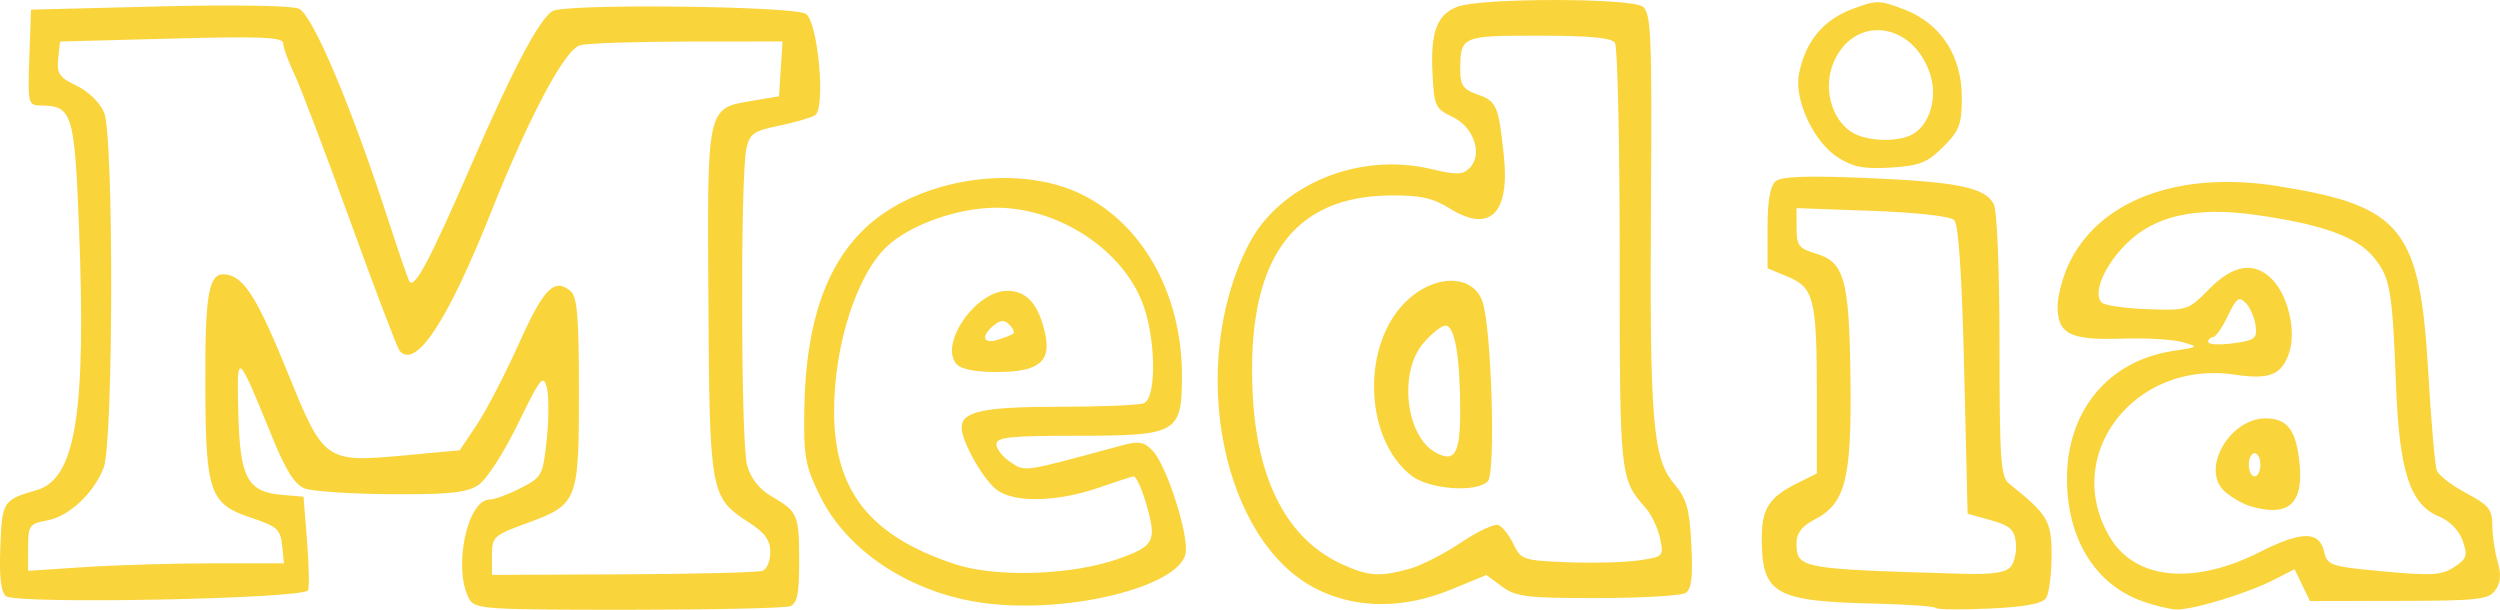 <?xml version="1.0" encoding="UTF-8" standalone="no"?>
<!-- Created with Inkscape (http://www.inkscape.org/) -->

<svg
   width="147.82mm"
   height="36.051mm"
   viewBox="0 0 147.82 36.051"
   version="1.1"
   id="svg1"
   xml:space="preserve"
   xmlns:inkscape="http://www.inkscape.org/namespaces/inkscape"
   xmlns:sodipodi="http://sodipodi.sourceforge.net/DTD/sodipodi-0.dtd"
   xmlns="http://www.w3.org/2000/svg"
   xmlns:svg="http://www.w3.org/2000/svg"><sodipodi:namedview
     id="namedview1"
     pagecolor="#ffffff"
     bordercolor="#000000"
     borderopacity="0.25"
     inkscape:showpageshadow="2"
     inkscape:pageopacity="0.0"
     inkscape:pagecheckerboard="0"
     inkscape:deskcolor="#d1d1d1"
     inkscape:document-units="mm" /><defs
     id="defs1" /><g
     inkscape:label="Layer 1"
     inkscape:groupmode="layer"
     id="layer1"
     transform="translate(-26.423,-91.08)"><path
       style="fill:#fad43b;fill-opacity:1;stroke-width:1.296"
       d="m 54.153,126.468 c -0.955,-1.785 -0.107,-5.851 1.221,-5.851 0.28,0 1.101,-0.302 1.825,-0.671 1.267,-0.647 1.325,-0.753 1.55,-2.856 0.129,-1.202 0.132,-2.592 0.007,-3.089 -0.204,-0.815 -0.375,-0.6 -1.713,2.148 -0.847,1.739 -1.855,3.294 -2.344,3.615 -0.686,0.449 -1.717,0.557 -5.146,0.536 -2.358,-0.015 -4.655,-0.166 -5.103,-0.336 -0.593,-0.225 -1.115,-1.044 -1.914,-2.999 -2.126,-5.202 -2.115,-5.194 -2.021,-1.438 0.097,3.826 0.539,4.644 2.605,4.816 l 1.249,0.104 0.206,2.571 c 0.113,1.414 0.142,2.747 0.064,2.962 -0.185,0.508 -17.203,0.844 -17.853,0.352 -0.309,-0.234 -0.412,-1.109 -0.343,-2.902 0.105,-2.724 0.146,-2.789 2.156,-3.373 2.298,-0.668 2.925,-4.564 2.496,-15.506 -0.266,-6.792 -0.396,-7.208 -2.252,-7.234 -0.762,-0.01 -0.782,-0.094 -0.686,-2.839 l 0.1,-2.828 7.542,-0.189 c 4.373,-0.109 7.858,-0.054 8.293,0.131 0.805,0.343 3.088,5.729 5.255,12.399 0.613,1.886 1.186,3.555 1.275,3.711 0.295,0.516 1.189,-1.164 3.713,-6.977 2.405,-5.539 3.942,-8.451 4.742,-8.985 0.691,-0.461 14.415,-0.309 15.013,0.166 0.714,0.568 1.157,5.576 0.529,5.983 -0.233,0.151 -1.193,0.431 -2.135,0.624 -1.51,0.309 -1.738,0.47 -1.931,1.371 -0.358,1.671 -0.324,17.376 0.04,18.686 0.223,0.804 0.71,1.427 1.455,1.86 1.551,0.902 1.622,1.071 1.628,3.837 0.004,1.92 -0.112,2.494 -0.537,2.657 -0.298,0.114 -4.613,0.208 -9.587,0.208 -8.592,0 -9.063,-0.033 -9.4,-0.663 z m 17.364,-1.637 c 0.248,-0.095 0.452,-0.594 0.452,-1.108 0,-0.703 -0.318,-1.14 -1.281,-1.763 -2.269,-1.468 -2.312,-1.703 -2.379,-13.078 -0.069,-11.592 -0.113,-11.391 2.632,-11.85 l 1.543,-0.258 0.104,-1.621 0.104,-1.621 -5.59,0.005 c -3.074,0.003 -5.944,0.1 -6.378,0.216 -0.897,0.24 -2.995,4.176 -5.274,9.893 -2.572,6.453 -4.445,9.289 -5.399,8.176 -0.137,-0.16 -1.45,-3.608 -2.917,-7.662 -1.467,-4.054 -2.959,-7.978 -3.316,-8.721 -0.356,-0.743 -0.648,-1.553 -0.648,-1.801 0,-0.363 -1.287,-0.417 -6.6,-0.277 l -6.6,0.174 -0.107,1.022 c -0.092,0.876 0.065,1.104 1.095,1.595 0.704,0.336 1.377,0.996 1.624,1.592 0.572,1.382 0.548,19.501 -0.028,20.985 -0.591,1.522 -2.038,2.877 -3.33,3.119 -1.068,0.2 -1.14,0.301 -1.14,1.599 v 1.385 l 3.343,-0.221 c 1.838,-0.122 5.242,-0.222 7.564,-0.223 l 4.221,-0.001 -0.107,-1.062 c -0.095,-0.941 -0.304,-1.127 -1.821,-1.628 -2.453,-0.81 -2.694,-1.483 -2.721,-7.594 -0.026,-5.784 0.187,-6.95 1.241,-6.793 1.072,0.16 1.848,1.412 3.694,5.959 2.066,5.091 2.179,5.169 6.833,4.738 l 3.275,-0.304 1.009,-1.507 c 0.555,-0.829 1.675,-2.989 2.489,-4.8 1.473,-3.276 2.091,-3.905 3.052,-3.108 0.398,0.33 0.498,1.528 0.498,5.952 0,6.503 -0.068,6.675 -3.094,7.779 -1.948,0.71 -2.048,0.803 -2.048,1.9 v 1.153 l 7.776,-0.034 c 4.277,-0.019 7.98,-0.112 8.228,-0.207 z m 13.21,1.923 c -4.35,-0.546 -8.194,-3.032 -9.819,-6.35 -0.887,-1.812 -0.975,-2.311 -0.924,-5.239 0.088,-5.026 1.311,-8.532 3.743,-10.73 3.043,-2.749 8.6,-3.654 12.336,-2.008 3.802,1.675 6.247,5.923 6.247,10.854 0,3.414 -0.259,3.564 -6.171,3.564 -4.005,0 -4.8,0.084 -4.8,0.506 0,0.278 0.376,0.753 0.836,1.054 0.891,0.584 0.616,0.625 6.477,-0.96 1.127,-0.305 1.401,-0.263 1.932,0.294 0.842,0.883 2.183,5.12 1.934,6.11 -0.488,1.943 -6.888,3.519 -11.791,2.904 z m 7.812,-2.625 c 1.518,-0.531 1.905,-0.822 1.987,-1.494 0.087,-0.722 -0.763,-3.39 -1.08,-3.39 -0.062,0 -1.01,0.309 -2.106,0.686 -2.393,0.823 -4.876,0.886 -5.928,0.149 -0.817,-0.572 -2.129,-2.866 -2.129,-3.723 0,-0.95 1.297,-1.226 5.778,-1.226 2.448,0 4.695,-0.094 4.994,-0.208 0.728,-0.279 0.732,-3.571 0.006,-5.701 -1.136,-3.334 -5.088,-5.937 -8.892,-5.858 -2.24,0.047 -4.946,1.026 -6.29,2.276 -1.794,1.668 -3.138,5.846 -3.138,9.755 0,4.705 2.109,7.374 7.143,9.042 2.43,0.805 6.879,0.663 9.655,-0.309 z M 82.966,112.594 c -1.006,-1.212 1.164,-4.318 3.017,-4.318 1.172,0 1.882,0.822 2.254,2.615 0.333,1.599 -0.44,2.185 -2.881,2.185 -1.291,0 -2.131,-0.169 -2.39,-0.481 z m 3.378,-1.795 c 0.082,-0.074 -0.027,-0.311 -0.243,-0.526 -0.293,-0.293 -0.524,-0.281 -0.92,0.048 -0.779,0.646 -0.643,1.122 0.243,0.85 0.424,-0.13 0.838,-0.298 0.92,-0.372 z m 54.533,16.226 c -0.094,-0.097 -1.714,-0.212 -3.6,-0.255 -5.939,-0.136 -6.685,-0.569 -6.685,-3.88 0,-1.724 0.44,-2.412 2.057,-3.217 l 1.2,-0.597 v -4.628 c 0,-5.69 -0.164,-6.358 -1.72,-7.008 l -1.194,-0.499 v -2.375 c 0,-1.613 0.153,-2.503 0.478,-2.772 0.34,-0.282 1.902,-0.336 5.4,-0.188 5.356,0.227 6.973,0.558 7.496,1.534 0.196,0.367 0.34,3.905 0.34,8.358 0,6.691 0.074,7.782 0.552,8.165 2.324,1.859 2.533,2.213 2.528,4.273 -0.003,1.099 -0.146,2.22 -0.317,2.491 -0.22,0.348 -1.201,0.535 -3.337,0.635 -1.664,0.078 -3.102,0.062 -3.197,-0.035 z m 4.44,-2.443 c 0.225,-0.271 0.36,-0.914 0.299,-1.428 -0.09,-0.764 -0.361,-1.004 -1.482,-1.317 l -1.371,-0.382 -0.201,-8.487 c -0.132,-5.583 -0.333,-8.619 -0.587,-8.873 -0.228,-0.228 -2.213,-0.452 -4.856,-0.548 l -4.47,-0.161 v 1.175 c 0,1.029 0.138,1.215 1.114,1.503 1.725,0.508 2.004,1.508 2.074,7.446 0.07,5.932 -0.293,7.345 -2.133,8.296 -0.725,0.375 -1.056,0.798 -1.056,1.352 0,1.544 0.112,1.565 9.814,1.848 1.777,0.052 2.555,-0.064 2.853,-0.422 z m 7.784,2.05 c -2.794,-0.996 -4.454,-3.686 -4.462,-7.23 -0.009,-4.024 2.438,-6.985 6.254,-7.568 1.555,-0.238 1.565,-0.247 0.555,-0.53 -0.566,-0.159 -2.2,-0.249 -3.632,-0.201 -3,0.101 -3.743,-0.283 -3.732,-1.926 0.004,-0.59 0.293,-1.689 0.642,-2.444 1.764,-3.81 6.513,-5.59 12.398,-4.646 7.344,1.177 8.389,2.483 8.884,11.105 0.164,2.859 0.39,5.43 0.502,5.715 0.112,0.285 0.895,0.885 1.741,1.333 1.318,0.699 1.538,0.968 1.538,1.885 0,0.588 0.14,1.559 0.312,2.157 0.224,0.779 0.184,1.263 -0.138,1.704 -0.399,0.545 -1.051,0.616 -5.704,0.624 l -5.254,0.008 -0.454,-0.941 -0.454,-0.941 -1.268,0.646 c -1.541,0.785 -4.73,1.755 -5.701,1.735 -0.39,-0.008 -1.302,-0.227 -2.027,-0.485 z m 6.938,-2.91 c 2.483,-1.254 3.52,-1.259 3.807,-0.019 0.188,0.813 0.368,0.873 3.512,1.164 2.839,0.263 3.436,0.227 4.17,-0.254 0.757,-0.496 0.816,-0.677 0.508,-1.56 -0.213,-0.612 -0.756,-1.168 -1.401,-1.435 -1.713,-0.709 -2.345,-2.644 -2.542,-7.784 -0.219,-5.705 -0.34,-6.374 -1.371,-7.6 -0.985,-1.17 -3.061,-1.904 -6.92,-2.448 -3.564,-0.501 -5.989,0.044 -7.67,1.725 -1.302,1.302 -1.976,2.923 -1.439,3.46 0.167,0.167 1.382,0.342 2.7,0.39 2.358,0.086 2.418,0.066 3.649,-1.185 1.42,-1.444 2.66,-1.647 3.702,-0.605 0.982,0.982 1.472,3.107 1.018,4.411 -0.445,1.275 -1.166,1.556 -3.211,1.249 -5.952,-0.892 -10.291,4.811 -7.348,9.659 1.502,2.474 4.942,2.798 8.838,0.832 z m -0.555,-2.71 c -0.42,-0.123 -1.092,-0.506 -1.494,-0.851 -1.48,-1.273 0.221,-4.343 2.406,-4.343 1.282,0 1.807,0.707 1.998,2.692 0.229,2.38 -0.673,3.155 -2.91,2.502 z m 0.592,-2.451 c 0,-0.377 -0.154,-0.686 -0.343,-0.686 -0.189,0 -0.343,0.309 -0.343,0.686 0,0.377 0.154,0.686 0.343,0.686 0.189,0 0.343,-0.309 0.343,-0.686 z m -0.285,-8.231 c -0.063,-0.47 -0.324,-1.071 -0.58,-1.336 -0.398,-0.411 -0.554,-0.297 -1.064,0.771 -0.329,0.689 -0.723,1.253 -0.877,1.253 -0.154,0 -0.279,0.126 -0.279,0.28 0,0.154 0.656,0.191 1.457,0.083 1.313,-0.178 1.446,-0.282 1.343,-1.052 z m -55.501,15.585 c -5.61,-2.796 -7.689,-13.176 -4.069,-20.32 1.82,-3.592 6.522,-5.552 10.836,-4.518 1.486,0.356 1.852,0.346 2.26,-0.062 0.8,-0.8 0.259,-2.423 -1.009,-3.024 -1.026,-0.486 -1.09,-0.629 -1.187,-2.649 -0.114,-2.395 0.273,-3.408 1.478,-3.866 1.39,-0.528 10.33,-0.527 10.967,0.003 0.484,0.402 0.54,1.738 0.477,11.455 -0.084,13.01 0.097,15.241 1.361,16.742 0.753,0.895 0.917,1.474 1.026,3.617 0.096,1.893 0.008,2.627 -0.339,2.847 -0.257,0.163 -2.596,0.299 -5.196,0.302 -4.19,0.005 -4.833,-0.073 -5.657,-0.679 l -0.929,-0.684 -2.057,0.847 c -2.833,1.167 -5.606,1.164 -7.961,-0.01 z m 5.458,-1.196 c 0.697,-0.194 2.073,-0.894 3.056,-1.556 0.984,-0.662 1.981,-1.13 2.217,-1.039 0.236,0.09 0.636,0.599 0.89,1.129 0.441,0.923 0.579,0.969 3.2,1.071 1.507,0.059 3.405,0.009 4.218,-0.11 1.452,-0.213 1.475,-0.236 1.249,-1.307 -0.127,-0.599 -0.503,-1.398 -0.836,-1.776 -1.542,-1.746 -1.549,-1.805 -1.549,-14.742 0,-6.788 -0.125,-12.535 -0.277,-12.771 -0.197,-0.305 -1.5,-0.429 -4.506,-0.429 -4.615,0 -4.645,0.013 -4.645,2.103 0,0.82 0.197,1.087 1.014,1.372 1.14,0.397 1.244,0.638 1.562,3.606 0.368,3.435 -0.822,4.61 -3.182,3.143 -1.011,-0.628 -1.752,-0.792 -3.519,-0.778 -5.864,0.048 -8.527,3.875 -8.15,11.711 0.248,5.145 2.043,8.593 5.245,10.076 1.582,0.732 2.255,0.782 4.01,0.294 z m 0.107,-5.531 c -2.704,-2.127 -2.95,-7.465 -0.467,-10.108 1.666,-1.774 4.046,-1.879 4.678,-0.208 0.543,1.436 0.812,10.182 0.328,10.667 -0.692,0.692 -3.488,0.477 -4.539,-0.35 z m 2.907,-3.835 c -0.005,-3.191 -0.321,-5.02 -0.868,-5.02 -0.241,0 -0.838,0.475 -1.326,1.055 -1.448,1.721 -1.03,5.455 0.72,6.435 1.15,0.644 1.478,0.095 1.474,-2.469 z m 22.35,-14.952 c -1.432,-0.898 -2.61,-3.402 -2.321,-4.93 0.358,-1.892 1.4,-3.185 3.087,-3.829 1.494,-0.571 1.649,-0.571 3.133,-0.004 2.166,0.827 3.41,2.727 3.41,5.208 0,1.589 -0.139,1.957 -1.098,2.916 -0.934,0.934 -1.394,1.117 -3.085,1.225 -1.572,0.101 -2.226,-0.021 -3.125,-0.586 z m 4.37,-1.368 c 1.044,-0.559 1.525,-2.184 1.061,-3.587 -1.027,-3.112 -4.517,-3.512 -5.711,-0.654 -0.604,1.447 -0.16,3.24 1.006,4.056 0.833,0.583 2.722,0.679 3.644,0.186 z"
       id="path1" /></g></svg>
